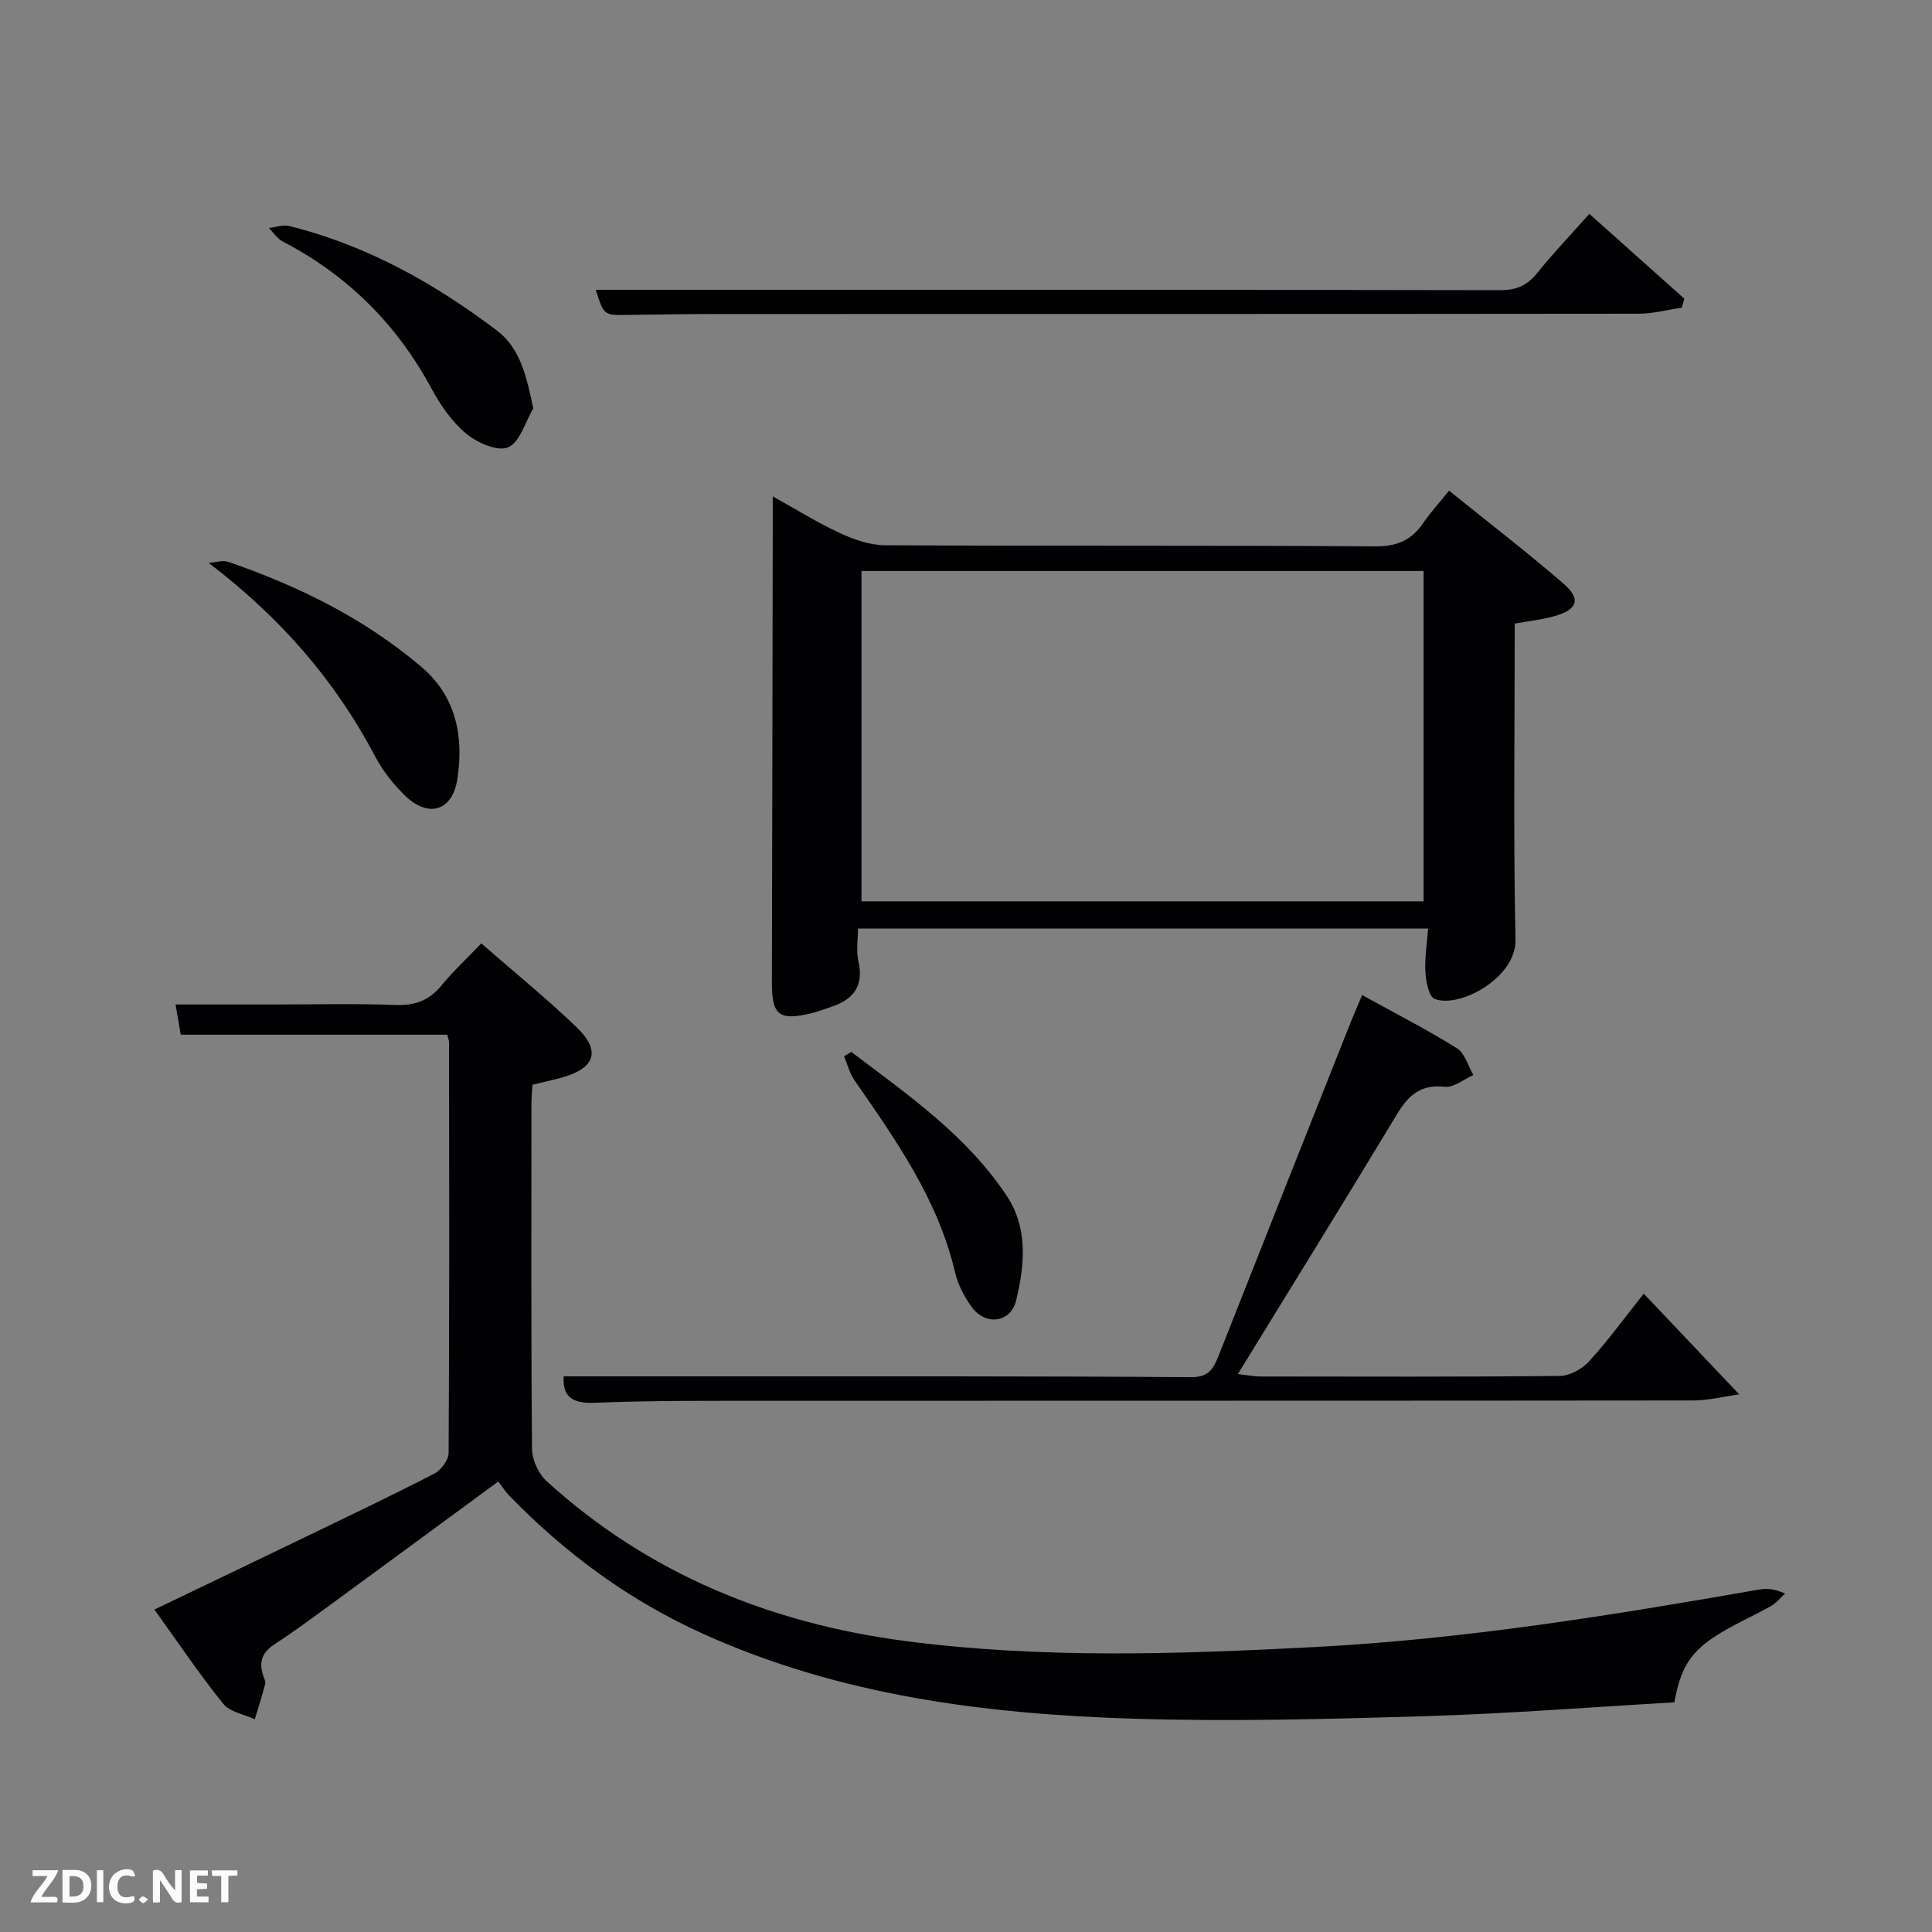 <svg enable-background="new 0 0 400 400" viewBox="0 0 400 400" xmlns="http://www.w3.org/2000/svg"><rect x="0" y="0" width="400" height="400" fill="#808080" stroke="none"/><path d="m346.65 352.45c-17.33 1-34.4 2.35-51.5 2.86-20.13.61-40.29 1.15-60.4.53-30.67-.95-60.94-4.77-89.32-17.64-15.18-6.88-28.39-16.57-39.97-28.52-.8-.83-1.43-1.82-2.3-2.95-11.28 8.29-22.09 16.25-32.93 24.18-4.43 3.24-8.83 6.54-13.42 9.54-2.52 1.65-3.23 3.57-2.37 6.3.2.63.6 1.36.46 1.92-.63 2.45-1.42 4.86-2.15 7.28-2.22-1.03-5.16-1.49-6.54-3.21-4.9-6.07-9.26-12.57-14.24-19.5 10.89-5.23 21.46-10.28 32-15.38 8.68-4.2 17.4-8.34 25.96-12.77 1.39-.72 2.94-2.81 2.95-4.28.17-28.32.12-56.64.09-84.97 0-.46-.21-.93-.37-1.62-18.31 0-36.57 0-55.18 0-.35-2.08-.68-3.97-1.07-6.25h20.06c8.5 0 17-.22 25.49.1 4.03.15 6.95-.94 9.5-4.04 2.42-2.94 5.23-5.56 8.25-8.71 6.8 5.94 13.51 11.39 19.73 17.36 5.12 4.91 3.84 8.52-3.17 10.45-1.9.52-3.82.93-5.96 1.45-.08 1.32-.22 2.62-.22 3.93-.01 23.82-.09 47.65.12 71.47.02 2.27 1.34 5.15 3.02 6.68 21.11 19.22 46.42 29.46 74.37 33.11 28.14 3.67 56.45 2.71 84.72 1.23 30.91-1.62 61.39-6.55 91.82-11.88 1.58-.28 3.23-.22 5.5.81-.97.88-1.83 1.97-2.95 2.6-3.89 2.2-8.07 3.95-11.78 6.42-5.14 3.43-6.94 6.73-8.2 13.5z" fill="#010104"/><path d="m313.61 129.1c0 22.19-.31 43.83.16 65.46.17 7.88-11.61 14.26-16.73 12.26-1.21-.47-1.81-3.59-1.92-5.53-.18-2.9.32-5.83.55-9.04-39.59 0-78.54 0-118.03 0 0 2.24-.41 4.59.08 6.73 1.17 5.11-.98 7.95-5.6 9.47-1.42.47-2.82 1.03-4.27 1.37-6.6 1.54-8.05.31-8.04-6.36.08-31.5.12-62.99.18-94.49 0-1.8 0-3.6 0-6.2 5.01 2.78 9.33 5.49 13.93 7.61 2.9 1.34 6.21 2.5 9.35 2.51 33.83.18 67.66.01 101.49.23 4.52.03 7.51-1.31 9.94-4.88 1.48-2.18 3.29-4.14 5.31-6.65 8.04 6.48 16.04 12.64 23.67 19.22 3.73 3.21 2.95 5.43-1.9 6.77-2.81.77-5.74 1.08-8.17 1.52zm-135.25-10.88v68.39h116.38c0-22.99 0-45.58 0-68.39-38.86 0-77.44 0-116.38 0z" fill="#010104"/><path d="m282.02 206.02c6.98 3.85 13.45 7.16 19.6 11 1.66 1.03 2.32 3.66 3.43 5.56-1.99.87-4.07 2.63-5.95 2.42-4.93-.53-7.48 1.73-9.83 5.63-10.73 17.77-21.67 35.42-32.98 53.85 2.28.26 3.49.51 4.7.51 20.66.02 41.32.1 61.98-.12 2.06-.02 4.62-1.45 6.06-3.04 3.91-4.29 7.34-9.02 11.29-13.99 6.45 6.8 12.75 13.45 19.77 20.85-3.28.45-6.39 1.25-9.51 1.26-63.48.07-126.96.04-190.44.07-12.33.01-24.66-.09-36.98.41-4.91.2-6.7-1.43-6.45-5.47h33.4c32.16.01 64.31-.06 96.47.17 3.8.03 4.7-1.87 5.79-4.62 9.07-23.02 18.21-46.02 27.34-69.02.61-1.53 1.27-3.02 2.31-5.47z" fill="#010104"/><path d="m329.06 44.28c6.76 6.03 13.21 11.8 19.66 17.56-.18.62-.36 1.24-.53 1.86-2.95.43-5.9 1.24-8.84 1.25-63.11.07-126.23.05-189.34.06-6.66 0-13.32.08-19.98.19-5 .08-5 .12-6.68-5.2h21.39c55.29 0 110.58-.03 165.86.08 3.34.01 5.58-.97 7.64-3.53 3.31-4.1 6.96-7.94 10.82-12.27z" fill="#010104"/><path d="m43.2 116.54c1.37-.09 2.9-.61 4.1-.2 14.55 5.01 28.21 11.74 40 21.78 7.16 6.1 8.72 14.36 7.4 23.11-1.03 6.8-6.09 8.23-11.03 3.32-2.32-2.31-4.45-5.01-5.97-7.9-8.3-15.75-19.6-28.76-34.5-40.11z" fill="#010104"/><path d="m110.41 84.56c-1.68 2.82-2.77 7.01-5.21 8.05-2.17.93-6.4-.94-8.68-2.83-2.97-2.47-5.36-5.94-7.22-9.4-7.19-13.31-17.38-23.41-30.76-30.38-1.14-.59-1.93-1.85-2.88-2.8 1.43-.15 2.96-.72 4.27-.39 15.9 3.94 29.92 11.78 42.87 21.56 4.97 3.73 6.21 9.59 7.61 16.19z" fill="#010104"/><path d="m176.26 217.8c11.7 8.85 23.85 17.26 32.18 29.79 4.46 6.72 3.69 14.35 1.95 21.62-1.12 4.69-6.34 5.32-9.21 1.39-1.53-2.1-2.84-4.61-3.43-7.12-3.53-15.11-12.25-27.43-20.86-39.85-1-1.45-1.44-3.29-2.14-4.95.51-.29 1.01-.58 1.51-.88z" fill="#010104"/><g fill="#fbfcfa"><path d="m37.59 393.81c-.92.31-1.52.05-2-.78-.7-1.2-1.52-2.34-2.47-3.78v4.59c-.55.03-.95.05-1.41.07-.03-.37-.06-.64-.06-.91 0-1.91 0-3.81 0-5.7 1.13-.41 1.77-.03 2.29.91.62 1.11 1.38 2.14 2.31 3.19v-4.2h1.35v6.61z"/><path d="m12.94 393.88v-6.75c1.9.19 3.93-.54 5.37 1.29.8 1.01.78 2.88.03 3.97-1.37 1.97-3.4 1.51-5.4 1.49m1.45-1.22c2.04.12 2.92-.58 2.89-2.21-.03-1.51-.98-2.19-2.89-2z"/><path d="m11.81 393.87h-5.49c.68-2.18 2.47-3.48 3.51-5.45h-3.08v-1.21h5.29c-.71 2.13-2.44 3.48-3.47 5.51.86 0 1.63.04 2.39-.01.79-.05 1.14.21.85 1.16"/><path d="m39.33 393.86v-6.61h3.7v1.07h-2.22v1.52c.68.04 1.34.09 2.07.13v1.07c-.72.05-1.38.09-2.1.14v1.48h2.4v1.19h-3.85z"/><path d="m27.71 388.56c-1.15-.3-2.46-.61-3.1.64-.37.73-.41 1.93-.06 2.67.63 1.35 1.99.93 3.17.68.35.94-.01 1.32-.93 1.46-1.62.25-3.05-.27-3.76-1.48-.72-1.24-.6-3.03.31-4.17.88-1.11 2.71-1.7 4-1.16.32.13.44.74.65 1.12-.1.08-.19.16-.28.24"/><path d="m49.15 387.24v1.07c-.59.02-1.17.05-1.87.08v5.44h-1.48v-5.44h-1.85c-.05-.4-.08-.73-.13-1.15z"/><path d="m20.06 387.21h1.33v6.62h-1.33z"/><path d="m30.68 393.25c-.49.38-.8.79-1.05.76-.32-.05-.6-.45-.9-.7.26-.24.51-.64.8-.67.29-.04.62.3 1.15.61"/></g></svg>